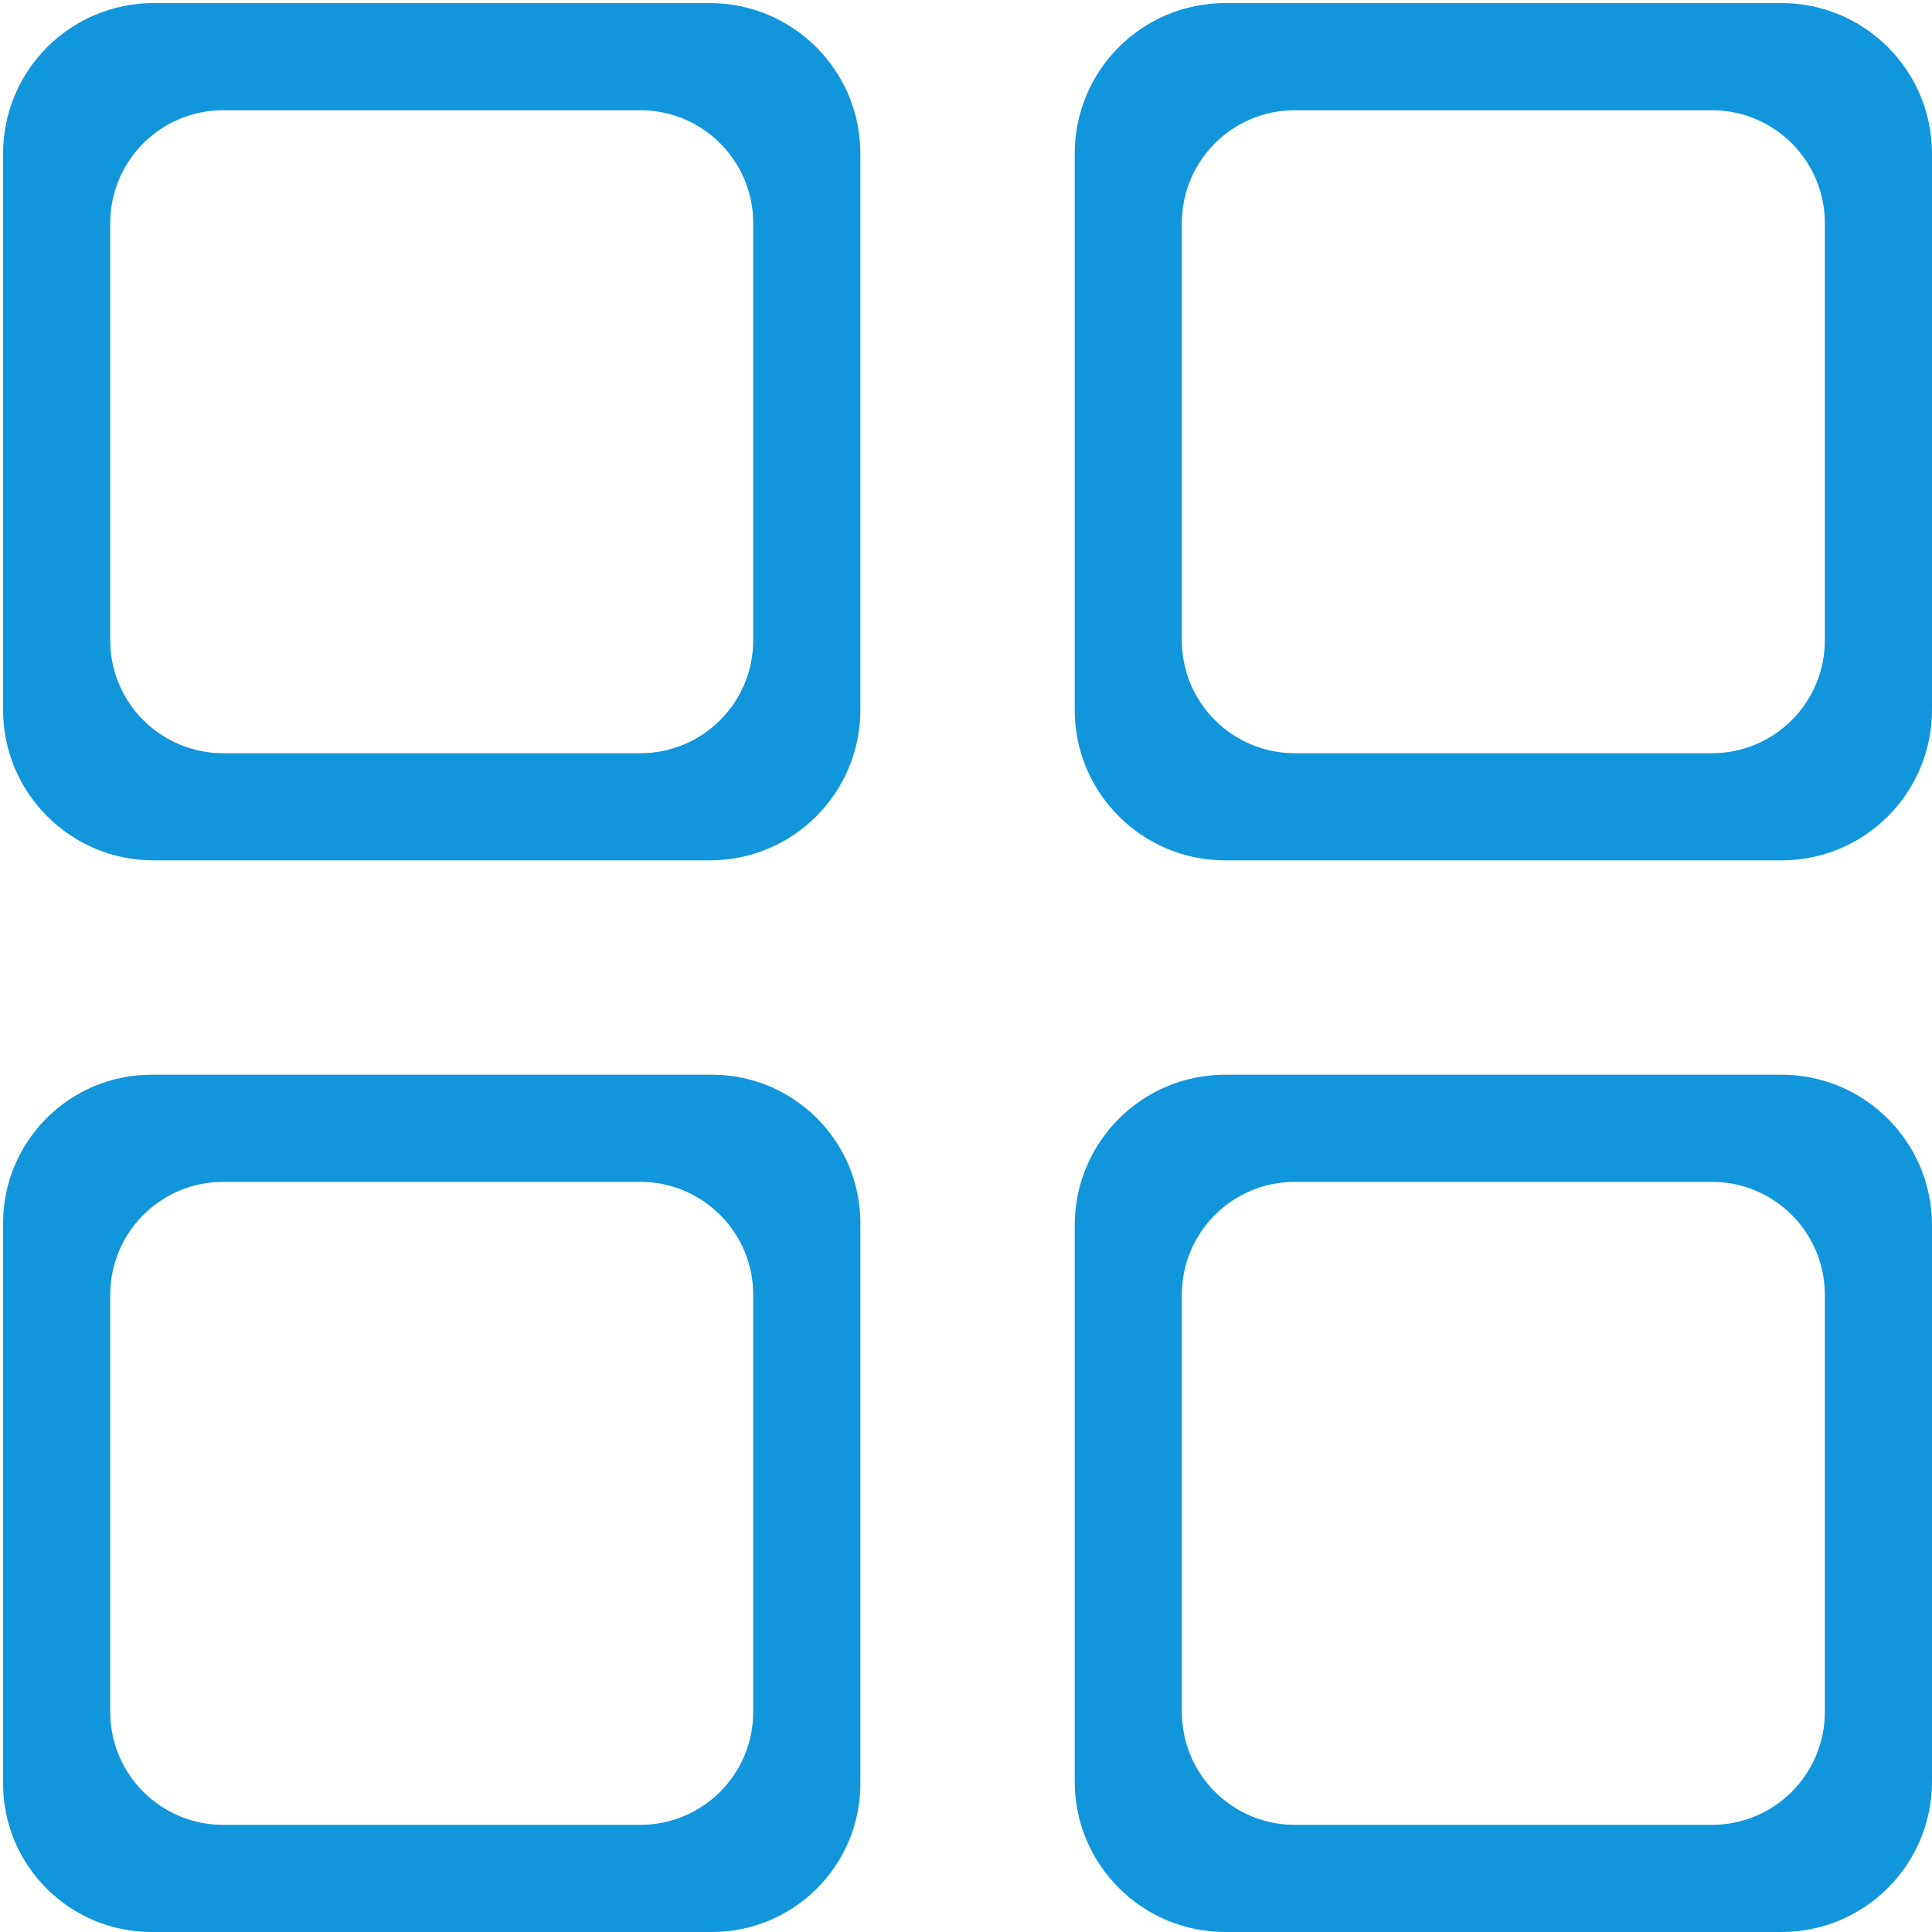 <?xml version="1.0" standalone="no"?><!DOCTYPE svg PUBLIC "-//W3C//DTD SVG 1.1//EN" "http://www.w3.org/Graphics/SVG/1.1/DTD/svg11.dtd"><svg t="1523345052092" class="icon" style="" viewBox="0 0 1024 1024" version="1.1" xmlns="http://www.w3.org/2000/svg" p-id="659" xmlns:xlink="http://www.w3.org/1999/xlink" width="200" height="200"><defs><style type="text/css"></style></defs><path d="M376.228 1.63 81.42 1.63c-44.068 0-79.789 35.721-79.789 79.775L1.631 376.24c0 44.056 35.721 79.777 79.789 79.777l294.808 0c44.067 0 79.787-35.721 79.787-79.777L456.015 81.405C456.015 37.351 420.296 1.63 376.228 1.63zM399.218 339.384c0 33.043-26.79 59.834-59.849 59.834L118.277 399.218c-33.059 0-59.849-26.791-59.849-59.834l0-221.12c0-33.046 26.79-59.834 59.849-59.834l221.092 0c33.059 0 59.849 26.79 59.849 59.834L399.218 339.384zM944.223 1.63 649.387 1.63c-44.053 0-79.771 35.721-79.771 79.775L569.616 376.24c0 44.056 35.719 79.777 79.771 79.777l294.836 0c44.055 0 79.777-35.721 79.777-79.777L1024 81.405C1024 37.351 988.277 1.63 944.223 1.63zM967.199 339.384c0 33.043-26.787 59.834-59.848 59.834L686.26 399.218c-33.059 0-59.848-26.791-59.848-59.834l0-221.12c0-33.046 26.789-59.834 59.848-59.834l221.092 0c33.061 0 59.848 26.79 59.848 59.834L967.2 339.384zM944.223 569.613 649.387 569.613c-44.053 0-79.771 35.72-79.771 79.774l0 294.835c0 44.056 35.719 79.777 79.771 79.777l294.836 0c44.055 0 79.777-35.722 79.777-79.777L1024 649.388C1024 605.333 988.277 569.613 944.223 569.613zM967.199 907.366c0 33.043-26.787 59.835-59.848 59.835L686.26 967.201c-33.059 0-59.848-26.792-59.848-59.835L626.412 686.247c0-33.045 26.789-59.835 59.848-59.835l221.092 0c33.061 0 59.848 26.79 59.848 59.835L967.2 907.366zM377.31 569.613 80.338 569.613c-43.472 0-78.707 35.235-78.707 78.694l0 296.998c0 43.458 35.236 78.693 78.707 78.693L377.31 1023.998c43.473 0 78.707-35.235 78.707-78.693L456.017 648.308C456.015 604.849 420.782 569.613 377.31 569.613zM399.218 907.366c0 33.043-26.79 59.835-59.849 59.835L118.277 967.201c-33.059 0-59.849-26.792-59.849-59.835L58.428 686.247c0-33.045 26.79-59.835 59.849-59.835l221.092 0c33.059 0 59.849 26.79 59.849 59.835L399.218 907.366z" p-id="660" fill="#1296db"></path></svg>